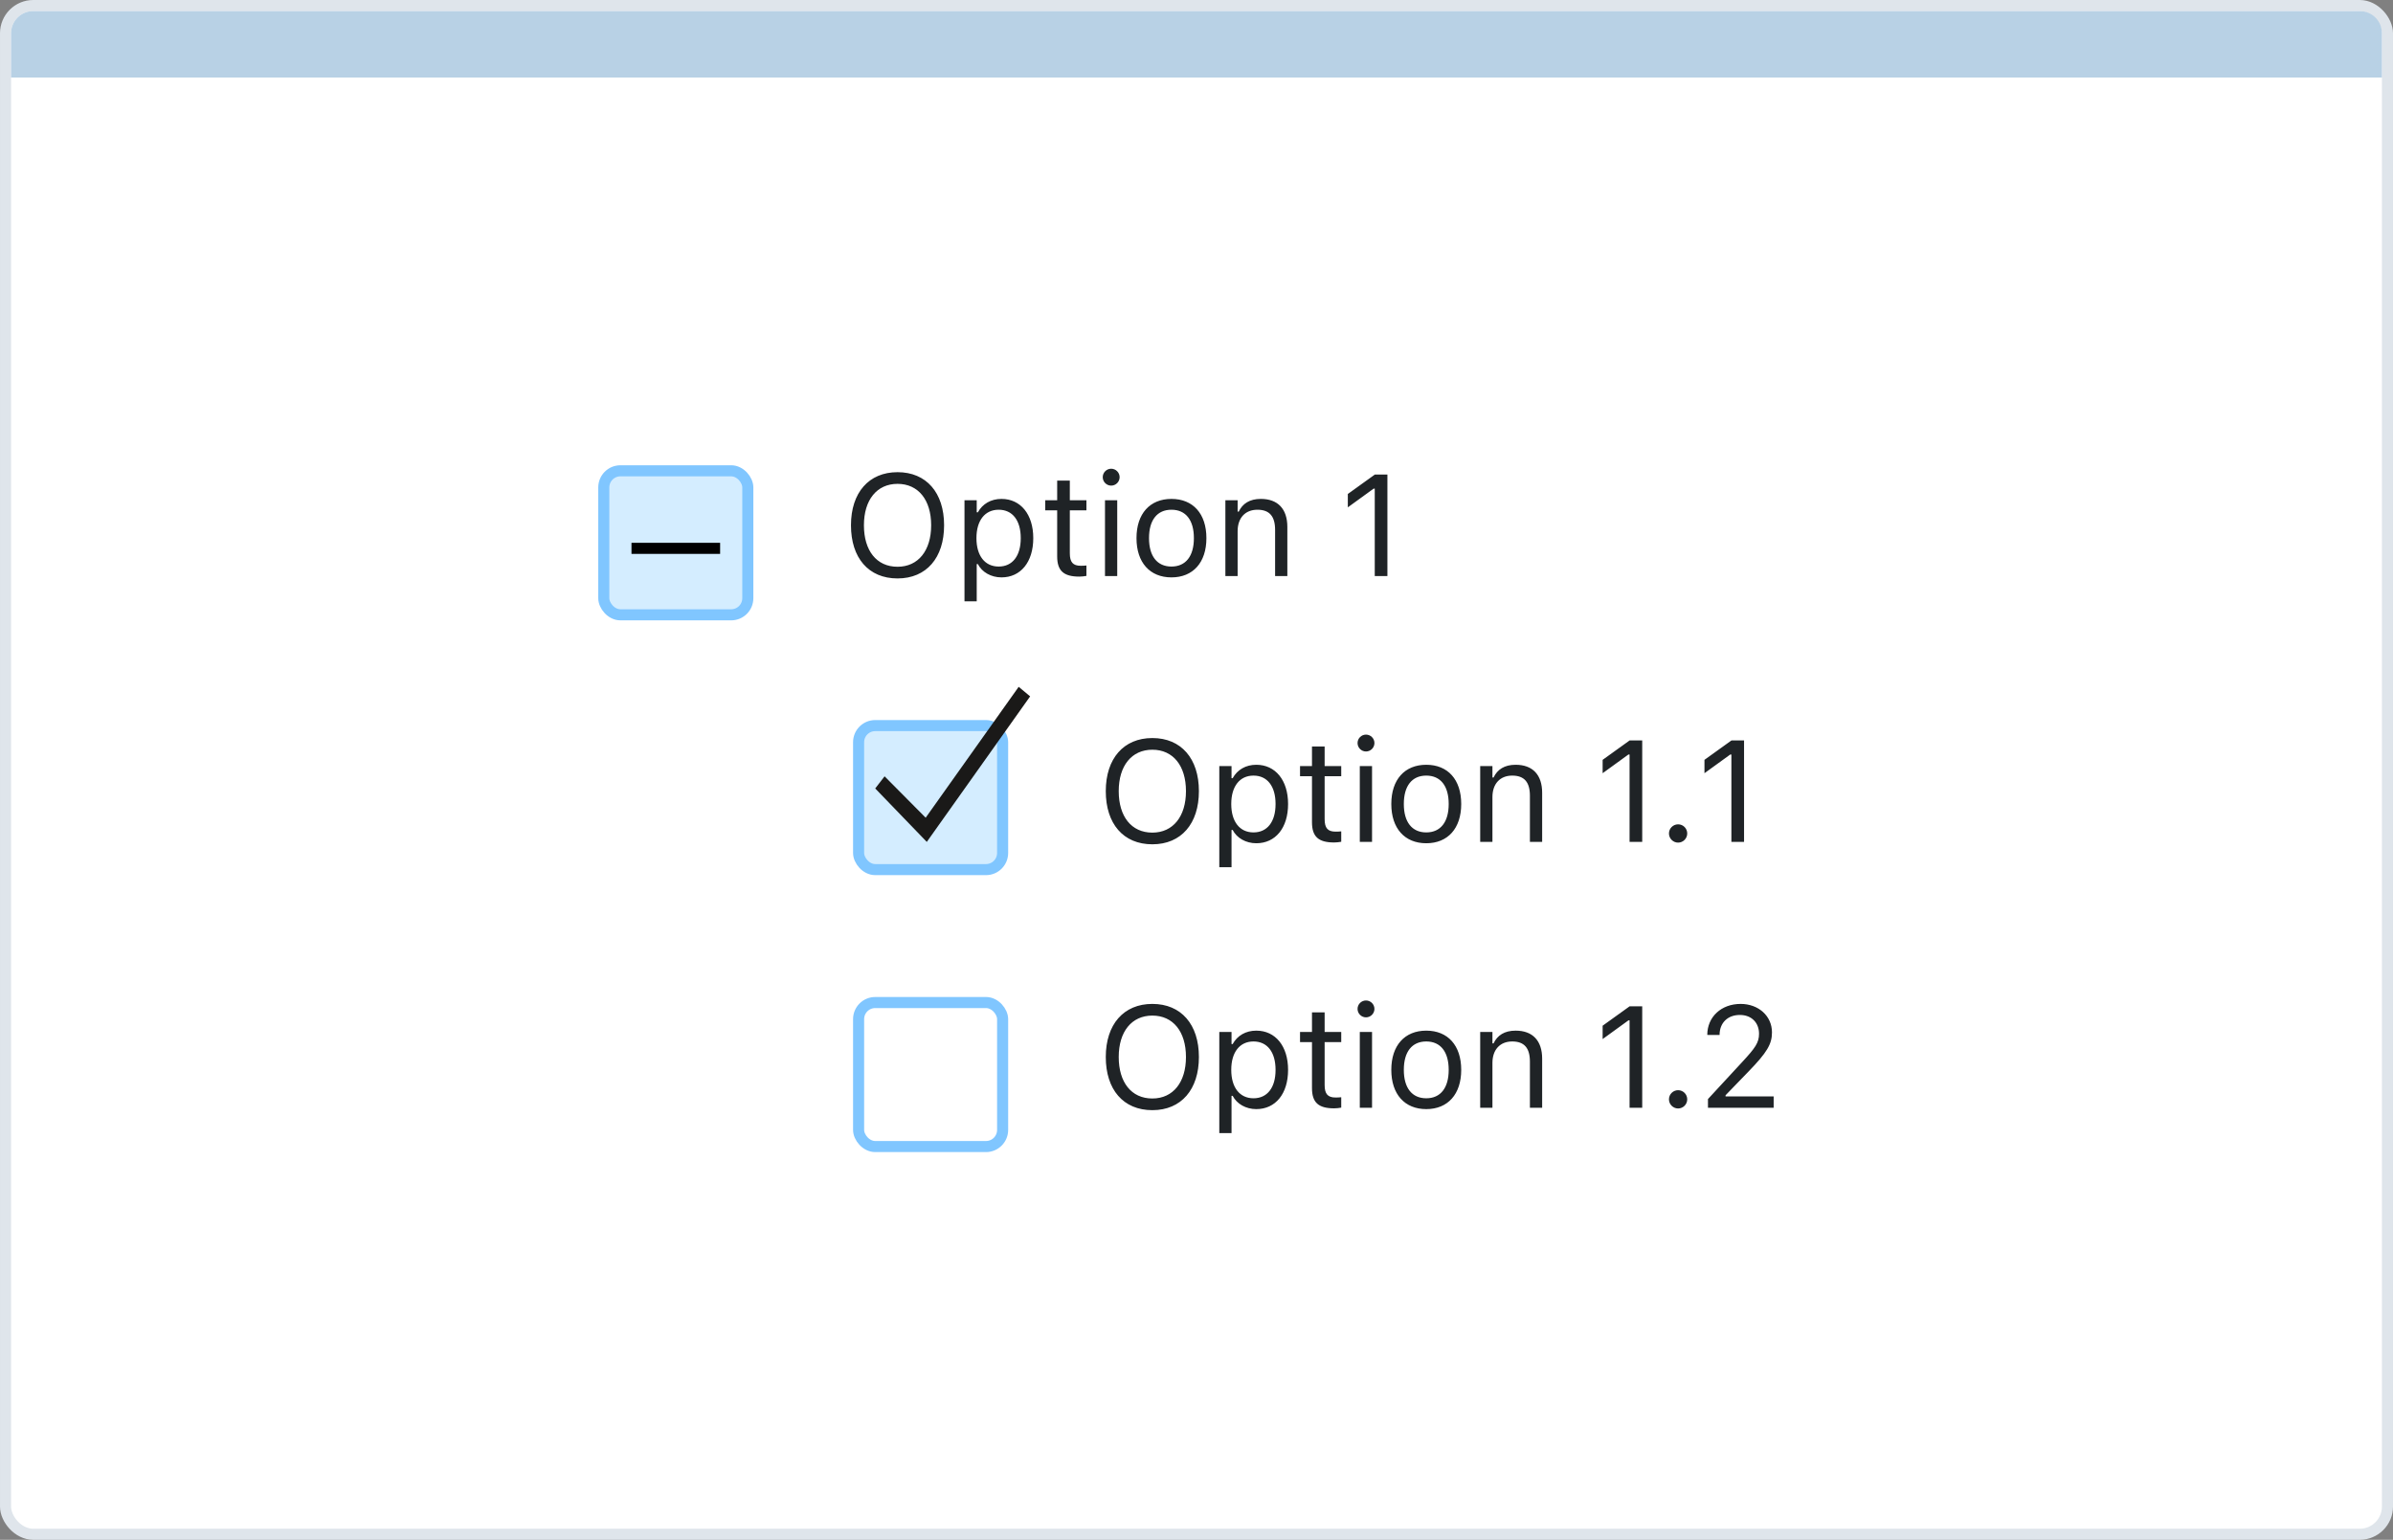 <svg width="216" height="139" viewBox="0 0 216 139" fill="none" xmlns="http://www.w3.org/2000/svg">
<rect x="0" y="0" width="216" height="139" fill="#808080" stroke="none"/>
<rect x="0.5" y="0.5" width="215" height="138" rx="2.5" fill="white" stroke="#DFE5EB"/>
<path d="M1 3C1 1.895 1.895 1 3 1H213C214.105 1 215 1.895 215 3V7H1V3Z" fill="#B8D1E5"/>
<rect x="54.5" y="42.5" width="13" height="13" rx="1.5" fill="#D4EDFF" stroke="#80C6FF"/>
<path d="M81.015 52.216C83.63 52.216 85.217 50.343 85.217 47.423V47.411C85.217 44.478 83.617 42.624 81.015 42.624C78.425 42.624 76.812 44.472 76.812 47.411V47.423C76.812 50.35 78.387 52.216 81.015 52.216ZM81.015 51.162C79.11 51.162 77.981 49.69 77.981 47.423V47.411C77.981 45.126 79.148 43.678 81.015 43.678C82.887 43.678 84.049 45.126 84.049 47.411V47.423C84.049 49.69 82.894 51.162 81.015 51.162ZM87.058 54.285H88.162V50.921H88.264C88.638 51.651 89.457 52.121 90.397 52.121C92.136 52.121 93.266 50.73 93.266 48.585V48.572C93.266 46.44 92.129 45.037 90.397 45.037C89.444 45.037 88.683 45.487 88.264 46.249H88.162V45.157H87.058V54.285ZM90.143 51.143C88.898 51.143 88.137 50.166 88.137 48.585V48.572C88.137 46.992 88.898 46.014 90.143 46.014C91.393 46.014 92.136 46.979 92.136 48.572V48.585C92.136 50.178 91.393 51.143 90.143 51.143ZM97.423 52.051C97.639 52.051 97.849 52.025 98.064 51.987V51.048C97.861 51.067 97.753 51.073 97.557 51.073C96.846 51.073 96.566 50.749 96.566 49.943V46.071H98.064V45.157H96.566V43.386H95.424V45.157H94.345V46.071H95.424V50.223C95.424 51.53 96.014 52.051 97.423 52.051ZM100.299 43.837C100.718 43.837 101.061 43.494 101.061 43.075C101.061 42.656 100.718 42.313 100.299 42.313C99.88 42.313 99.537 42.656 99.537 43.075C99.537 43.494 99.88 43.837 100.299 43.837ZM99.74 52H100.845V45.157H99.74V52ZM105.739 52.121C107.688 52.121 108.894 50.775 108.894 48.585V48.572C108.894 46.376 107.688 45.037 105.739 45.037C103.79 45.037 102.584 46.376 102.584 48.572V48.585C102.584 50.775 103.79 52.121 105.739 52.121ZM105.739 51.143C104.444 51.143 103.714 50.197 103.714 48.585V48.572C103.714 46.954 104.444 46.014 105.739 46.014C107.034 46.014 107.764 46.954 107.764 48.572V48.585C107.764 50.197 107.034 51.143 105.739 51.143ZM110.607 52H111.712V47.95C111.712 46.751 112.404 46.014 113.496 46.014C114.587 46.014 115.095 46.605 115.095 47.836V52H116.2V47.569C116.2 45.944 115.343 45.037 113.807 45.037C112.797 45.037 112.156 45.462 111.813 46.185H111.712V45.157H110.607V52ZM124.09 52H125.232V42.84H124.096L121.659 44.592V45.798L123.988 44.11H124.09V52Z" fill="#1F2326"/>
<rect x="77.5" y="90.5" width="13" height="13" rx="1.5" stroke="#80C6FF"/>
<path d="M104.015 76.216C106.63 76.216 108.217 74.343 108.217 71.423V71.411C108.217 68.478 106.617 66.624 104.015 66.624C101.425 66.624 99.812 68.472 99.812 71.411V71.423C99.812 74.35 101.387 76.216 104.015 76.216ZM104.015 75.162C102.11 75.162 100.98 73.689 100.98 71.423V71.411C100.98 69.126 102.148 67.678 104.015 67.678C105.887 67.678 107.049 69.126 107.049 71.411V71.423C107.049 73.689 105.894 75.162 104.015 75.162ZM110.058 78.285H111.162V74.921H111.264C111.638 75.651 112.457 76.121 113.396 76.121C115.136 76.121 116.266 74.731 116.266 72.585V72.572C116.266 70.439 115.129 69.037 113.396 69.037C112.444 69.037 111.683 69.487 111.264 70.249H111.162V69.157H110.058V78.285ZM113.143 75.143C111.898 75.143 111.137 74.165 111.137 72.585V72.572C111.137 70.992 111.898 70.014 113.143 70.014C114.393 70.014 115.136 70.979 115.136 72.572V72.585C115.136 74.178 114.393 75.143 113.143 75.143ZM120.423 76.051C120.639 76.051 120.849 76.025 121.064 75.987V75.048C120.861 75.067 120.753 75.073 120.557 75.073C119.846 75.073 119.566 74.749 119.566 73.943V70.071H121.064V69.157H119.566V67.386H118.424V69.157H117.345V70.071H118.424V74.223C118.424 75.53 119.014 76.051 120.423 76.051ZM123.299 67.837C123.718 67.837 124.061 67.494 124.061 67.075C124.061 66.656 123.718 66.314 123.299 66.314C122.88 66.314 122.537 66.656 122.537 67.075C122.537 67.494 122.88 67.837 123.299 67.837ZM122.74 76H123.845V69.157H122.74V76ZM128.739 76.121C130.688 76.121 131.894 74.775 131.894 72.585V72.572C131.894 70.376 130.688 69.037 128.739 69.037C126.79 69.037 125.584 70.376 125.584 72.572V72.585C125.584 74.775 126.79 76.121 128.739 76.121ZM128.739 75.143C127.444 75.143 126.714 74.197 126.714 72.585V72.572C126.714 70.954 127.444 70.014 128.739 70.014C130.034 70.014 130.764 70.954 130.764 72.572V72.585C130.764 74.197 130.034 75.143 128.739 75.143ZM133.607 76H134.712V71.95C134.712 70.751 135.404 70.014 136.496 70.014C137.587 70.014 138.095 70.605 138.095 71.836V76H139.2V71.569C139.2 69.944 138.343 69.037 136.807 69.037C135.797 69.037 135.156 69.462 134.813 70.186H134.712V69.157H133.607V76ZM147.09 76H148.232V66.84H147.096L144.659 68.592V69.798L146.988 68.11H147.09V76ZM151.47 76.064C151.927 76.064 152.295 75.689 152.295 75.238C152.295 74.781 151.927 74.413 151.47 74.413C151.019 74.413 150.645 74.781 150.645 75.238C150.645 75.689 151.019 76.064 151.47 76.064ZM156.281 76H157.424V66.84H156.288L153.85 68.592V69.798L156.18 68.11H156.281V76Z" fill="#1F2326"/>
<path d="M104.015 100.216C106.63 100.216 108.217 98.343 108.217 95.423V95.411C108.217 92.478 106.617 90.624 104.015 90.624C101.425 90.624 99.812 92.472 99.812 95.411V95.423C99.812 98.35 101.387 100.216 104.015 100.216ZM104.015 99.162C102.11 99.162 100.98 97.689 100.98 95.423V95.411C100.98 93.126 102.148 91.678 104.015 91.678C105.887 91.678 107.049 93.126 107.049 95.411V95.423C107.049 97.689 105.894 99.162 104.015 99.162ZM110.058 102.285H111.162V98.921H111.264C111.638 99.651 112.457 100.121 113.396 100.121C115.136 100.121 116.266 98.731 116.266 96.585V96.572C116.266 94.439 115.129 93.037 113.396 93.037C112.444 93.037 111.683 93.487 111.264 94.249H111.162V93.157H110.058V102.285ZM113.143 99.143C111.898 99.143 111.137 98.165 111.137 96.585V96.572C111.137 94.992 111.898 94.014 113.143 94.014C114.393 94.014 115.136 94.979 115.136 96.572V96.585C115.136 98.178 114.393 99.143 113.143 99.143ZM120.423 100.051C120.639 100.051 120.849 100.025 121.064 99.987V99.048C120.861 99.067 120.753 99.073 120.557 99.073C119.846 99.073 119.566 98.749 119.566 97.943V94.071H121.064V93.157H119.566V91.386H118.424V93.157H117.345V94.071H118.424V98.223C118.424 99.53 119.014 100.051 120.423 100.051ZM123.299 91.837C123.718 91.837 124.061 91.494 124.061 91.075C124.061 90.656 123.718 90.314 123.299 90.314C122.88 90.314 122.537 90.656 122.537 91.075C122.537 91.494 122.88 91.837 123.299 91.837ZM122.74 100H123.845V93.157H122.74V100ZM128.739 100.121C130.688 100.121 131.894 98.775 131.894 96.585V96.572C131.894 94.376 130.688 93.037 128.739 93.037C126.79 93.037 125.584 94.376 125.584 96.572V96.585C125.584 98.775 126.79 100.121 128.739 100.121ZM128.739 99.143C127.444 99.143 126.714 98.197 126.714 96.585V96.572C126.714 94.954 127.444 94.014 128.739 94.014C130.034 94.014 130.764 94.954 130.764 96.572V96.585C130.764 98.197 130.034 99.143 128.739 99.143ZM133.607 100H134.712V95.95C134.712 94.751 135.404 94.014 136.496 94.014C137.587 94.014 138.095 94.605 138.095 95.836V100H139.2V95.569C139.2 93.944 138.343 93.037 136.807 93.037C135.797 93.037 135.156 93.462 134.813 94.186H134.712V93.157H133.607V100ZM147.09 100H148.232V90.84H147.096L144.659 92.592V93.798L146.988 92.11H147.09V100ZM151.47 100.063C151.927 100.063 152.295 99.689 152.295 99.238C152.295 98.781 151.927 98.413 151.47 98.413C151.019 98.413 150.645 98.781 150.645 99.238C150.645 99.689 151.019 100.063 151.47 100.063ZM154.167 100H160.096V98.972H155.754V98.87L157.836 96.718C159.493 95.011 159.944 94.249 159.944 93.202V93.189C159.944 91.71 158.719 90.624 157.119 90.624C155.367 90.624 154.11 91.793 154.104 93.418L154.117 93.424L155.208 93.43L155.215 93.418C155.215 92.338 155.945 91.621 157.043 91.621C158.122 91.621 158.776 92.345 158.776 93.31V93.322C158.776 94.122 158.433 94.598 157.265 95.861L154.167 99.213V100Z" fill="#1F2326"/>
<line x1="57" y1="49.5" x2="65" y2="49.5" stroke="black"/>
<rect x="77.5" y="65.5" width="13" height="13" rx="1.5" fill="#D4EDFF" stroke="#80C6FF"/>
<path d="M79 71.175L83.655 76L92.983 62.863L91.95 62L83.554 73.816L79.846 70.08L79 71.175Z" fill="#1A1918"/>
</svg>

